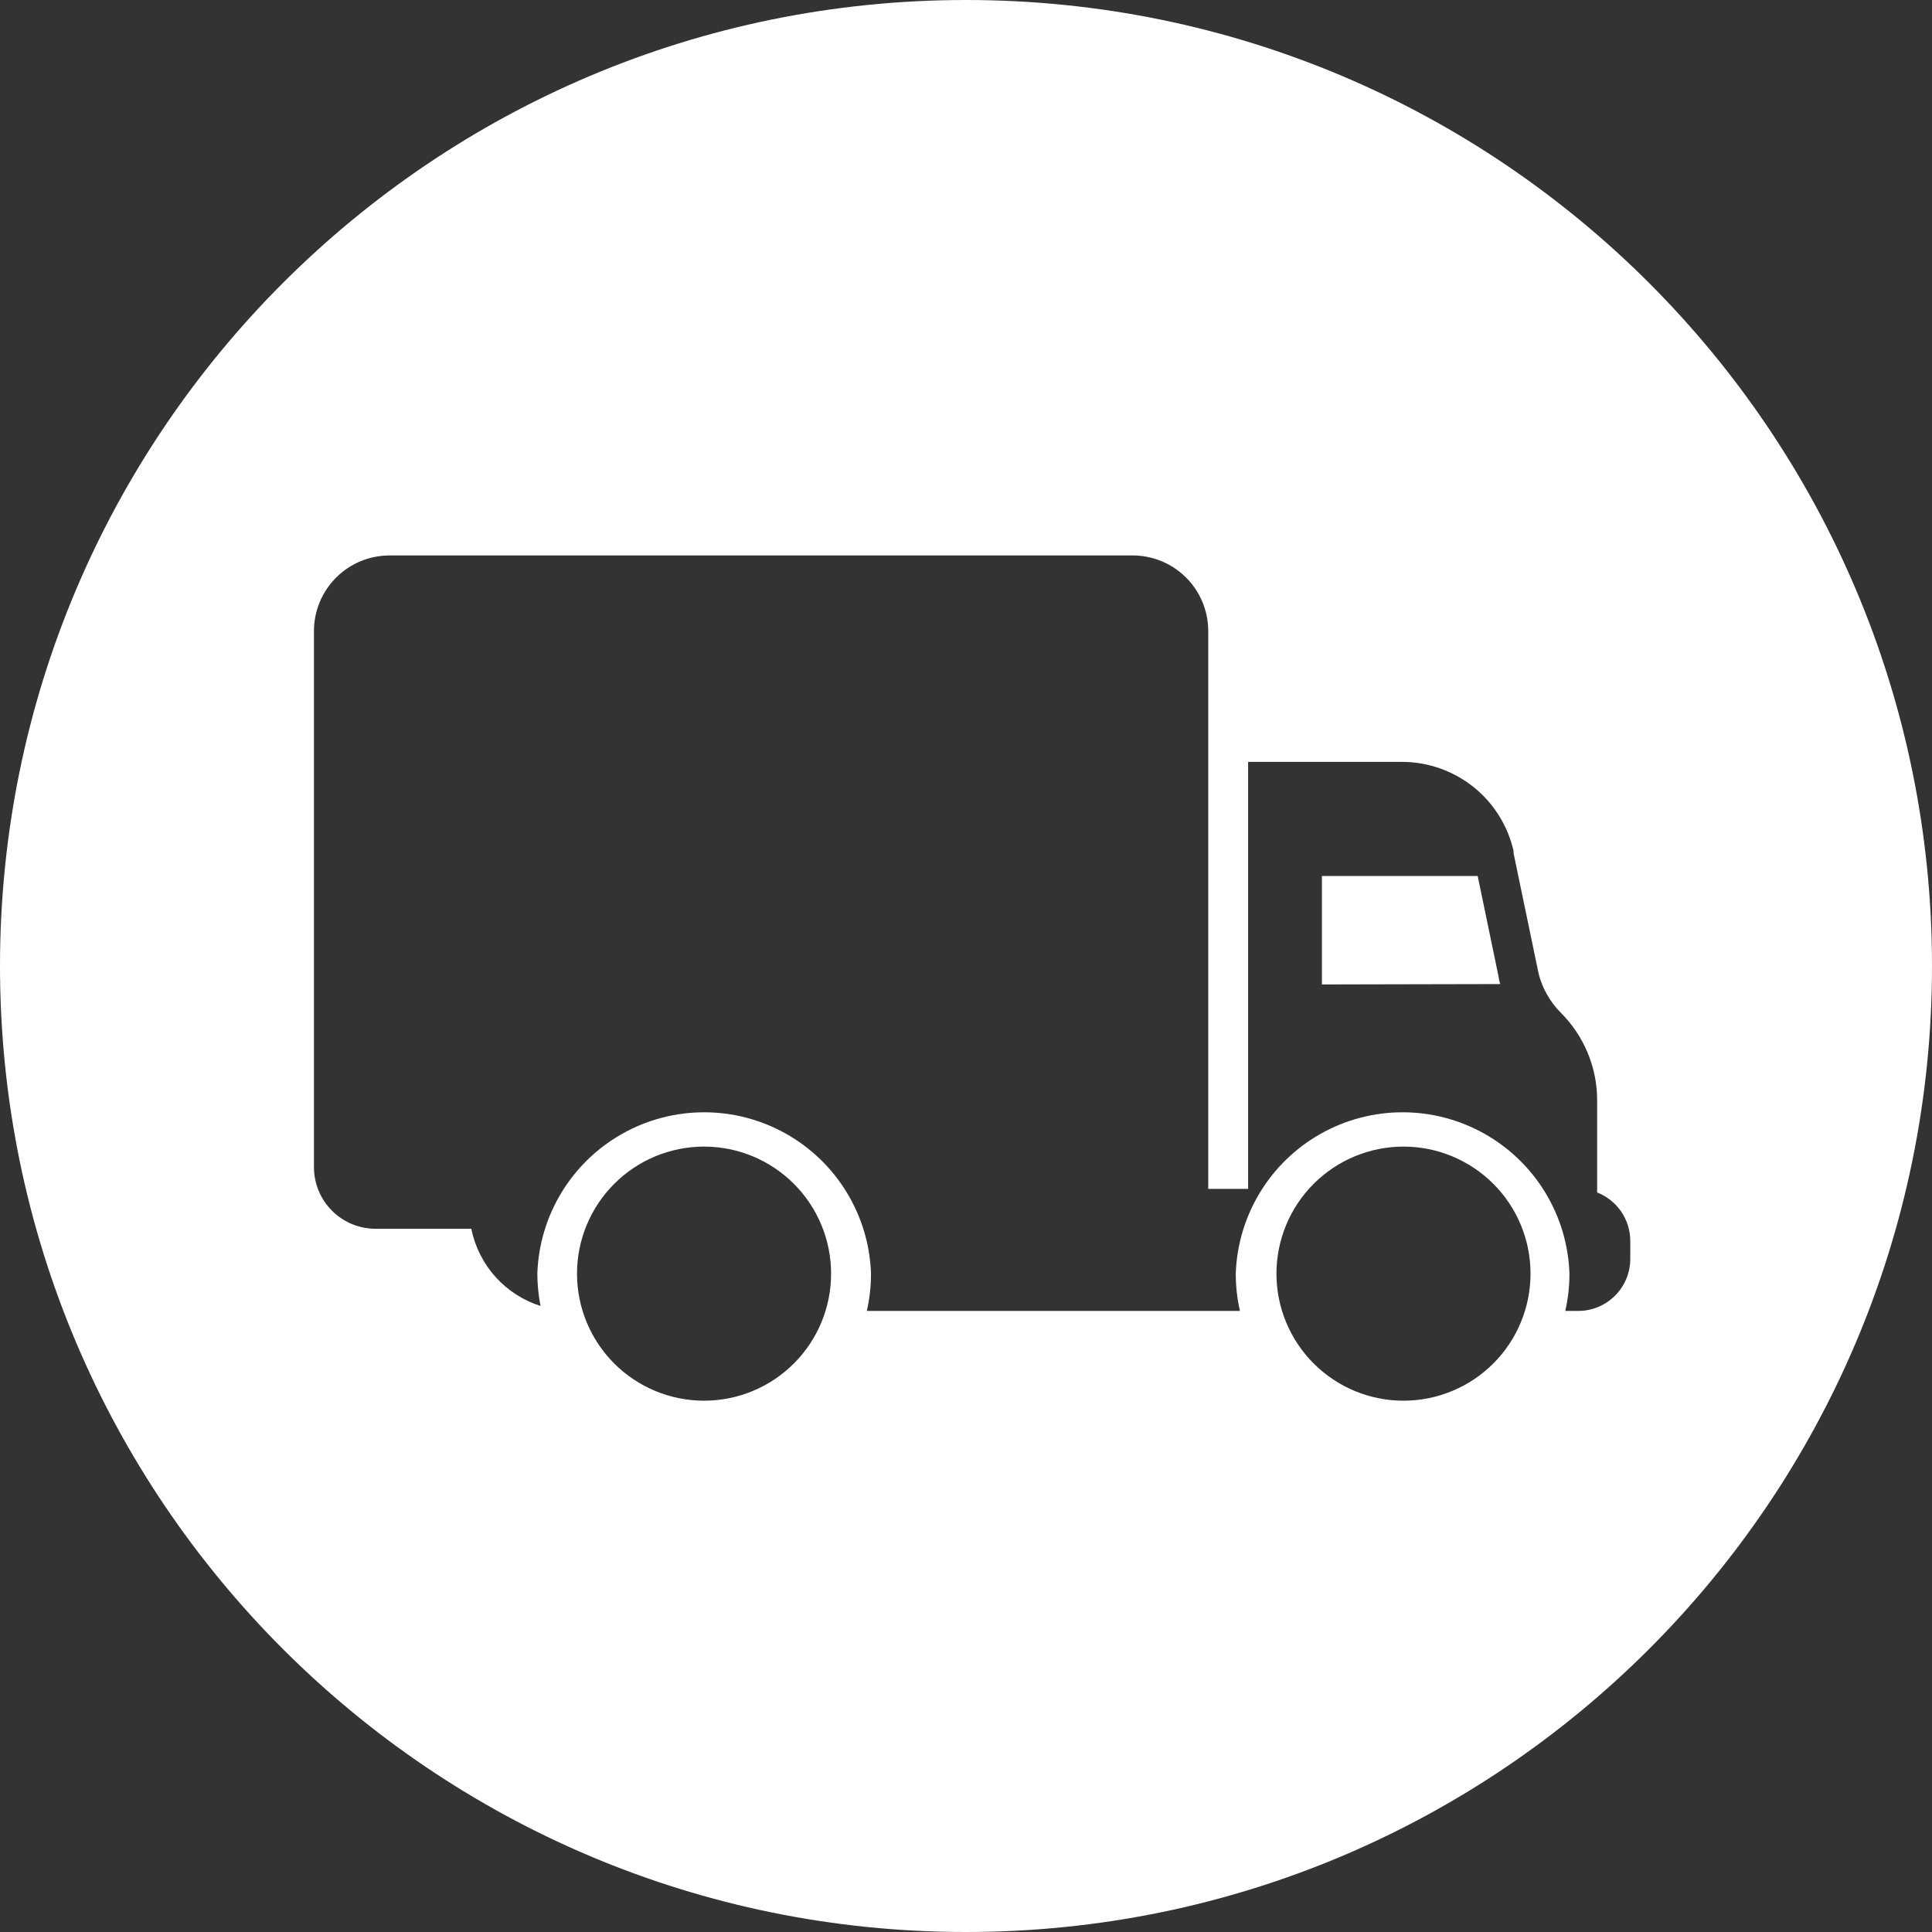 <svg width="80" height="80" viewBox="0 0 80 80" fill="none" xmlns="http://www.w3.org/2000/svg">
<rect x="0" y="0" width="80" height="80" fill="#333333" stroke="none"/>
<path fill-rule="evenodd" clip-rule="evenodd" d="M40 80C62.091 80 80 62.091 80 40C80 17.909 62.091 0 40 0C17.909 0 0 17.909 0 40C0 62.091 17.909 80 40 80ZM66.135 45.571L66.135 49.377C66.537 49.535 66.883 49.81 67.128 50.166C67.372 50.522 67.504 50.944 67.506 51.376V52.128C67.506 52.7 67.279 53.248 66.874 53.652C66.47 54.056 65.922 54.283 65.35 54.283H64.814C64.931 53.774 64.989 53.253 64.987 52.73C64.904 50.319 63.569 48.126 61.465 46.944C59.363 45.762 56.795 45.762 54.692 46.944C52.589 48.126 51.254 50.32 51.171 52.73C51.169 53.253 51.227 53.774 51.344 54.283H35.893C36.01 53.774 36.068 53.253 36.066 52.73C35.983 50.319 34.648 48.126 32.544 46.944C30.442 45.762 27.874 45.762 25.771 46.944C23.668 48.126 22.333 50.32 22.25 52.73C22.251 53.183 22.295 53.633 22.382 54.077C21.662 53.848 21.017 53.431 20.513 52.87C20.009 52.307 19.665 51.621 19.516 50.881H15.552C14.874 50.881 14.223 50.611 13.745 50.13C13.266 49.65 12.998 48.999 13 48.321V26.13C13 25.302 13.329 24.507 13.914 23.92C14.499 23.333 15.293 23.003 16.122 23H46.86C47.693 22.989 48.495 23.311 49.091 23.894C49.686 24.477 50.024 25.273 50.031 26.106V49.229H51.682V31.548H58.041C59.118 31.546 60.163 31.91 61.006 32.581C61.848 33.252 62.436 34.19 62.674 35.24C62.671 35.27 62.671 35.3 62.674 35.33L63.682 40.178C63.752 40.526 63.877 40.861 64.053 41.169C64.209 41.451 64.403 41.71 64.632 41.937C65.596 42.901 66.137 44.208 66.135 45.571ZM54.738 36.272V40.764L62.121 40.748C62.115 40.718 62.106 40.688 62.097 40.658L62.097 40.658C62.08 40.605 62.063 40.55 62.063 40.492L61.188 36.272H54.738ZM63.376 52.731C63.378 54.127 62.826 55.466 61.84 56.454C60.855 57.442 59.517 57.998 58.121 58C56.726 58.001 55.387 57.448 54.399 56.462C53.411 55.476 52.856 54.138 52.855 52.742C52.855 51.346 53.408 50.008 54.395 49.021C55.382 48.033 56.72 47.478 58.116 47.478C59.51 47.478 60.846 48.032 61.833 49.017C62.819 50.001 63.374 51.337 63.376 52.731V52.731ZM32.878 56.454C33.864 55.466 34.416 54.127 34.414 52.731L34.414 52.731C34.412 51.337 33.856 50.001 32.87 49.017C31.884 48.032 30.547 47.478 29.153 47.478C27.758 47.478 26.419 48.033 25.433 49.021C24.446 50.008 23.892 51.346 23.893 52.742C23.893 54.138 24.449 55.476 25.436 56.462C26.424 57.448 27.763 58.001 29.159 58C30.555 57.998 31.893 57.442 32.878 56.454Z" fill="white"/>
</svg>
